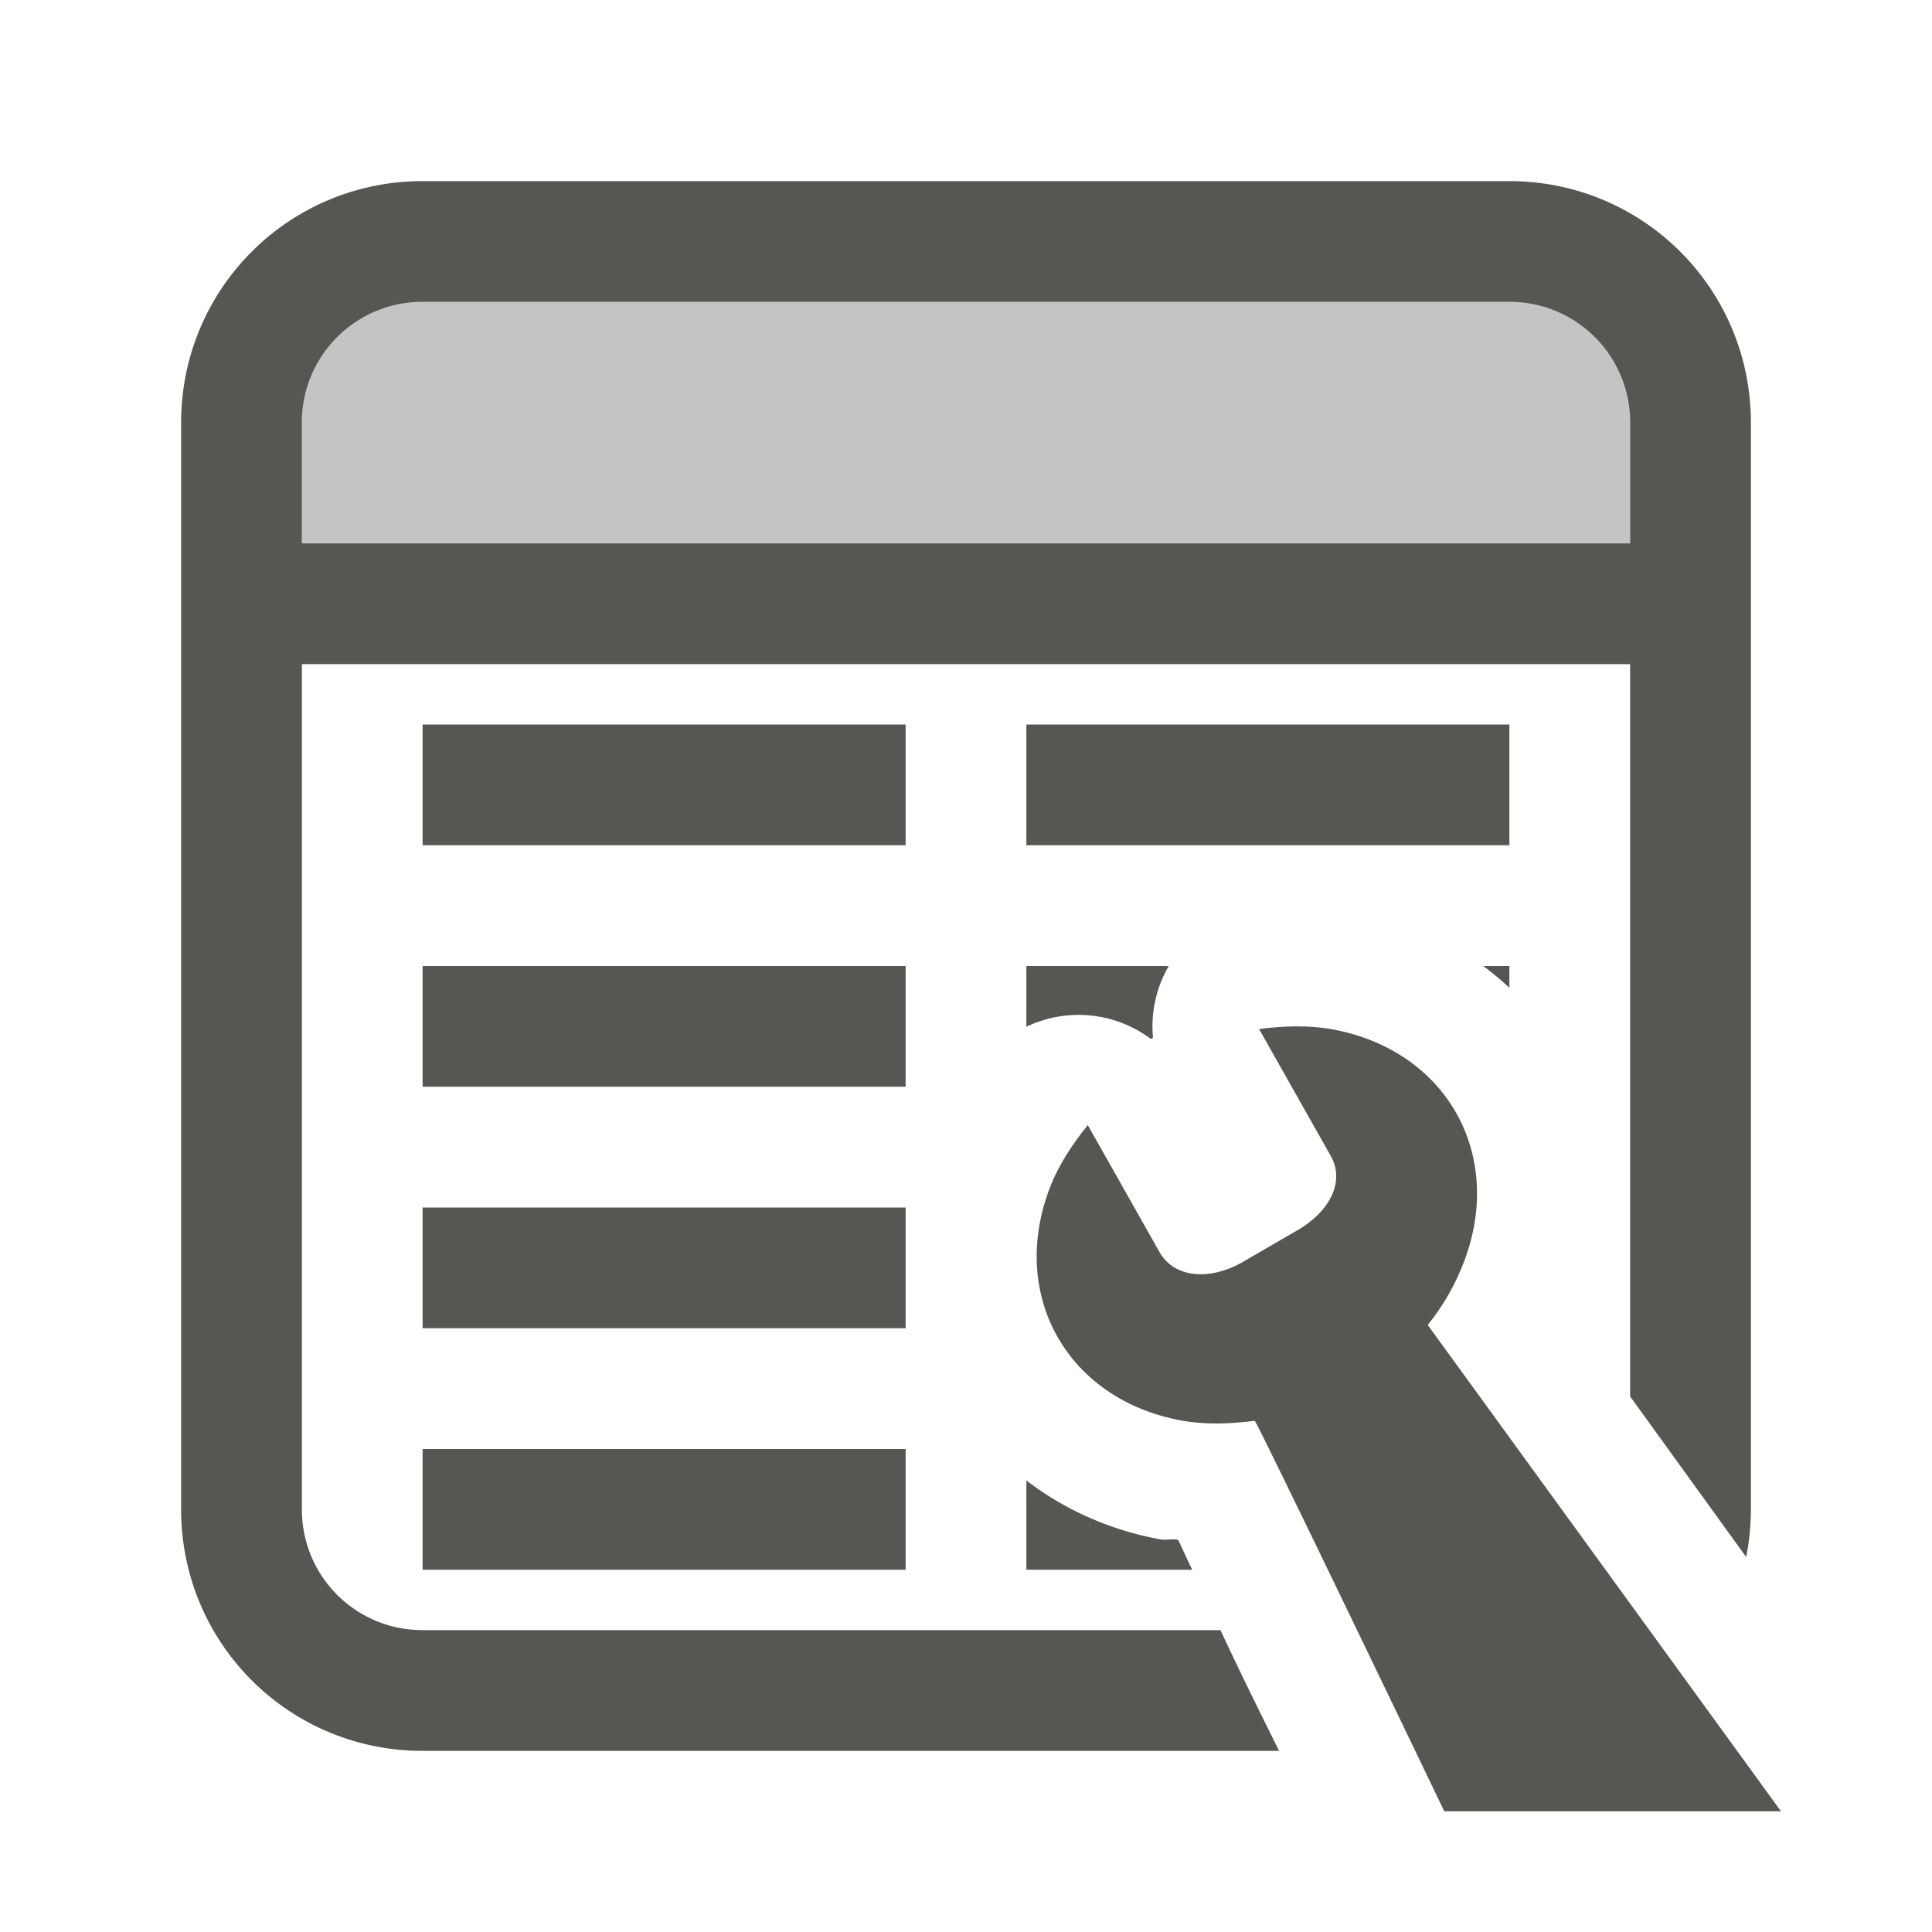 <svg viewBox="0 0 32 32" xmlns="http://www.w3.org/2000/svg"><g fill="#555753"><path d="m7 3c-2.216 0-4 1.784-4 4v18c0 2.216 1.784 4 4 4h14.186c-.324-.651-.666-1.345-.92-1.891-.019-.04-.032-.07-.051-.109h-13.215c-1.108 0-2-.892-2-2v-14h22v12.129l1.922 2.66c.051-.255.078-.519.078-.789v-18c0-2.216-1.784-4-4-4zm0 2h18c1.108 0 2 .892 2 2v2h-22v-2c0-1.108.892-2 2-2zm0 7v2h8v-2zm10 0v2h8v-2zm-10 4v2h8v-2zm10 0v1.006c.651-.311 1.44-.256 2.049.193a.03.03 0 0 0 .047-.025c-.037-.422.062-.828.262-1.174zm7.566 0c.152.112.297.233.434.361v-.361zm-17.566 4v2h8v-2zm0 4v2h8v-2zm10 .521v1.479h2.746c-.073-.155-.159-.341-.227-.484a.03.03 0 0 0 -.023-.016c-.11-.013-.179.014-.279-.004-.82-.149-1.582-.488-2.217-.975z"/><path d="m7 5c-1.108 0-2 .892-2 2v2h22v-2c0-1.108-.892-2-2-2z" opacity=".35"/><path d="m21.46 17c-.203.002-.407.018-.606.044l1.188 2.103c.244.432-.03.928-.549 1.228l-.937.543c-.524.291-1.107.252-1.351-.18l-1.188-2.103c-.252.312-.482.658-.626 1.032-.688 1.789.289 3.518 2.181 3.862.395.072.812.055 1.21.004.032-.005 3.14 6.468 3.14 6.468h5.577l-5.851-8.055c.252-.312.452-.662.596-1.036.688-1.789-.289-3.518-2.181-3.862-.198-.036-.401-.049-.604-.048z" stroke-width="3.042"/></g></svg>